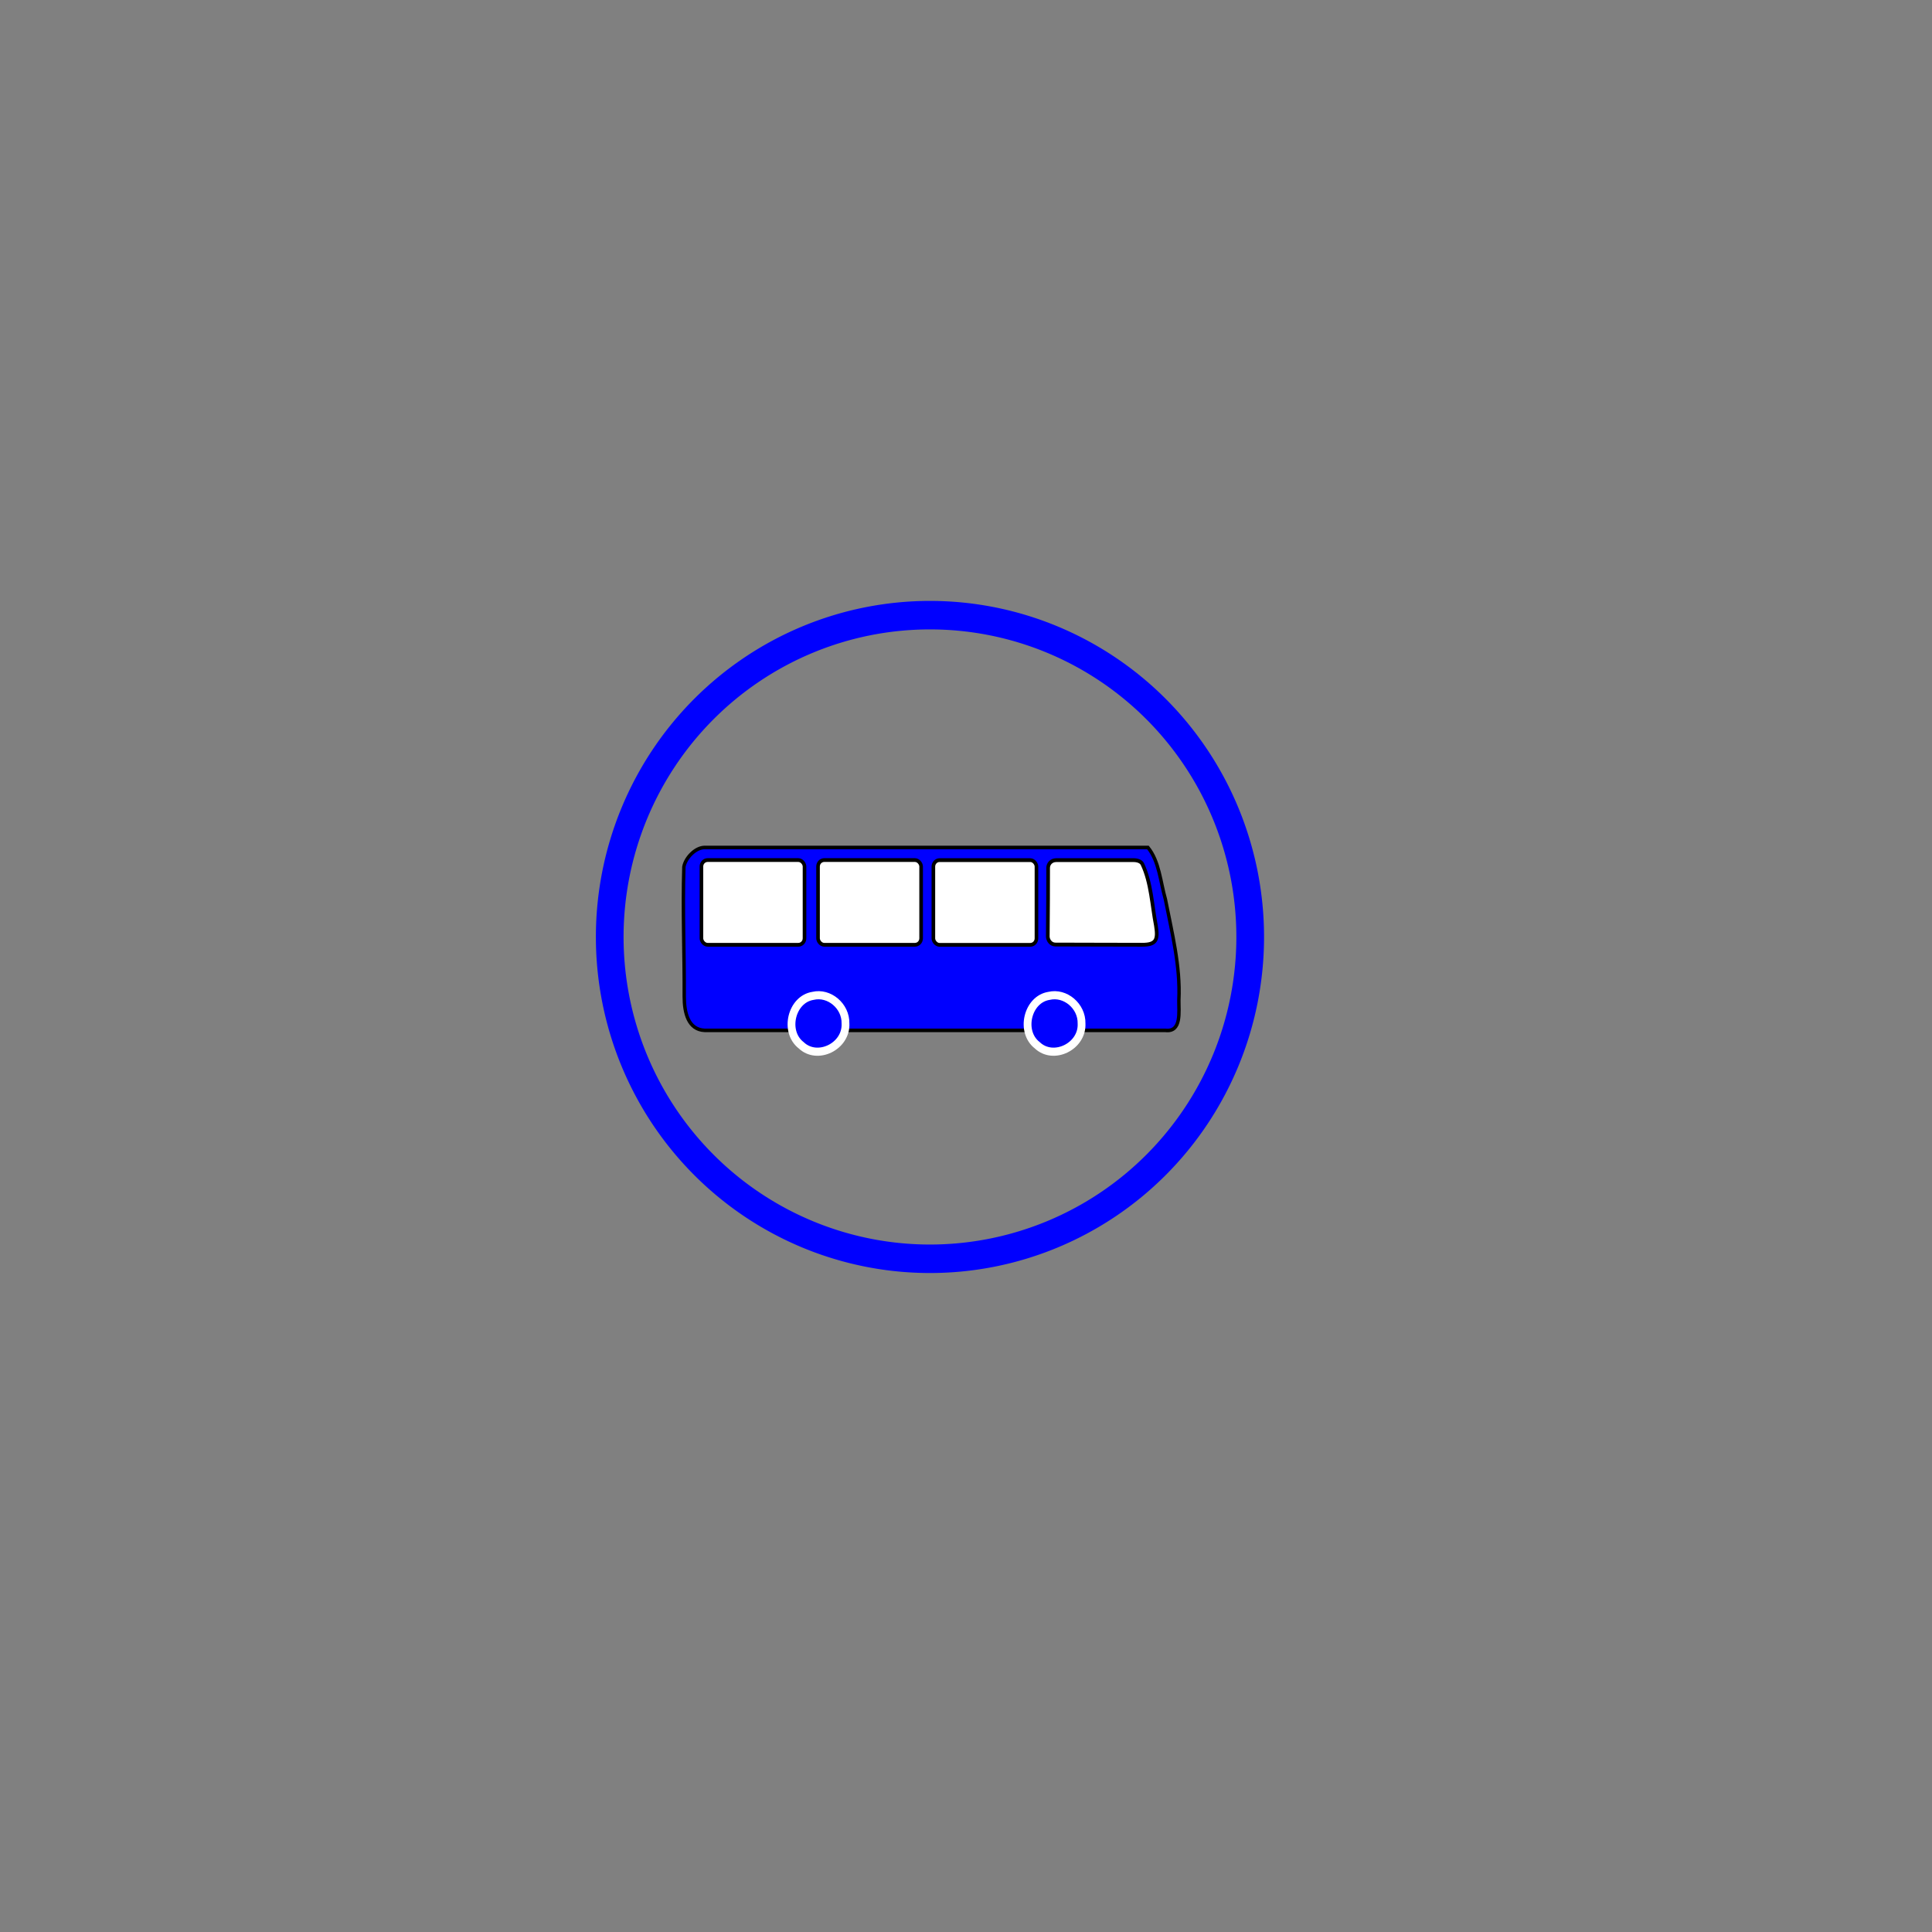 <?xml version="1.0" encoding="UTF-8" standalone="no"?>
<!-- Created with Inkscape (http://www.inkscape.org/) -->

<svg xmlns:dc="http://purl.org/dc/elements/1.1/" xmlns:cc="http://creativecommons.org/ns#" xmlns:rdf="http://www.w3.org/1999/02/22-rdf-syntax-ns#" xmlns:svg="http://www.w3.org/2000/svg" xmlns="http://www.w3.org/2000/svg" version="1.0" width="20" height="20" viewBox="0 0 20 20" id="symbol-bus-station">
  <rect x="0" y="0" width="20" height="20" fill="#808080" stroke="none"/>
  <defs id="defs2485" />
  <g transform="matrix(0.229,0,0,0.239,-60.524,-156.578)" id="g3353">
    <a id="a3337">
      <g transform="matrix(0.466,0,0,0.466,295.102,691.671)" id="g2468">
        <path d="M 2.252,0.374 C 16.585,0.374 30.919,0.374 45.252,0.374 46.356,1.673 46.463,3.586 46.948,5.196 47.577,8.284 48.414,11.387 48.252,14.564 48.236,15.636 48.542,17.558 46.939,17.374 32.044,17.374 17.148,17.374 2.252,17.374 0.659,17.305 0.271,15.753 0.27,14.228 0.293,10.212 0.103,6.241 0.236,2.169 0.395,1.335 1.358,0.375 2.252,0.374 z" id="path2470" style="fill:#0000ff;stroke:#000000;stroke-width:0.331" />
        <path d="M 38.812,16.734 C 38.92,18.865 36.088,20.193 34.514,18.757 32.816,17.495 33.559,14.486 35.653,14.167 37.226,13.803 38.854,15.116 38.812,16.734 z" id="path2472" style="fill:#0000ff;stroke:#ffffff;stroke-width:0.756" />
        <path d="M 15.912,16.734 C 16.02,18.865 13.188,20.193 11.614,18.757 9.916,17.495 10.659,14.486 12.753,14.167 14.326,13.803 15.954,15.116 15.912,16.734 z" id="path2474" style="fill:#0000ff;stroke:#ffffff;stroke-width:0.756" />
        <path d="M 36.357,1.551 C 39.306,1.551 40.911,1.551 43.859,1.551 44.244,1.551 44.59,1.672 44.715,1.923 45.57,3.643 45.645,5.756 46.029,7.647 46.245,8.946 46.073,9.424 44.673,9.416 41.844,9.419 39.03,9.397 36.281,9.397 35.798,9.397 35.537,8.961 35.537,8.645 35.563,6.352 35.571,3.864 35.571,2.265 35.571,1.916 35.855,1.551 36.357,1.551 z" id="path2476" style="fill:#ffffff;stroke:#000000;stroke-width:0.355" />
        <rect width="10" height="7.875" ry="0.6" x="13.25" y="1.544" id="rect2478" style="fill:#ffffff;fill-opacity:1;stroke:#000000;stroke-width:0.35" />
        <rect width="10" height="7.875" ry="0.6" x="1.938" y="1.544" id="rect2480" style="fill:#ffffff;stroke:#000000;stroke-width:0.35" />
        <rect width="10" height="7.875" ry="0.6" x="24.438" y="1.55" id="rect2482" style="fill:#ffffff;stroke:#000000;stroke-width:0.35" />
      </g>
    </a>
    <path d="M 304.196,703.746 A 11.562,11.295 0 1 1 281.071,703.746 11.562,11.295 0 1 1 304.196,703.746 z" transform="matrix(1.252,0,0,1.234,-60.041,-172.701)" id="path3305" style="fill:#ffffff;fill-opacity:0;stroke:#0000ff;stroke-width:1;stroke-linecap:butt;stroke-linejoin:bevel;stroke-miterlimit:4;stroke-opacity:1;stroke-dasharray:none;stroke-dashoffset:0" />
  </g>
</svg>
